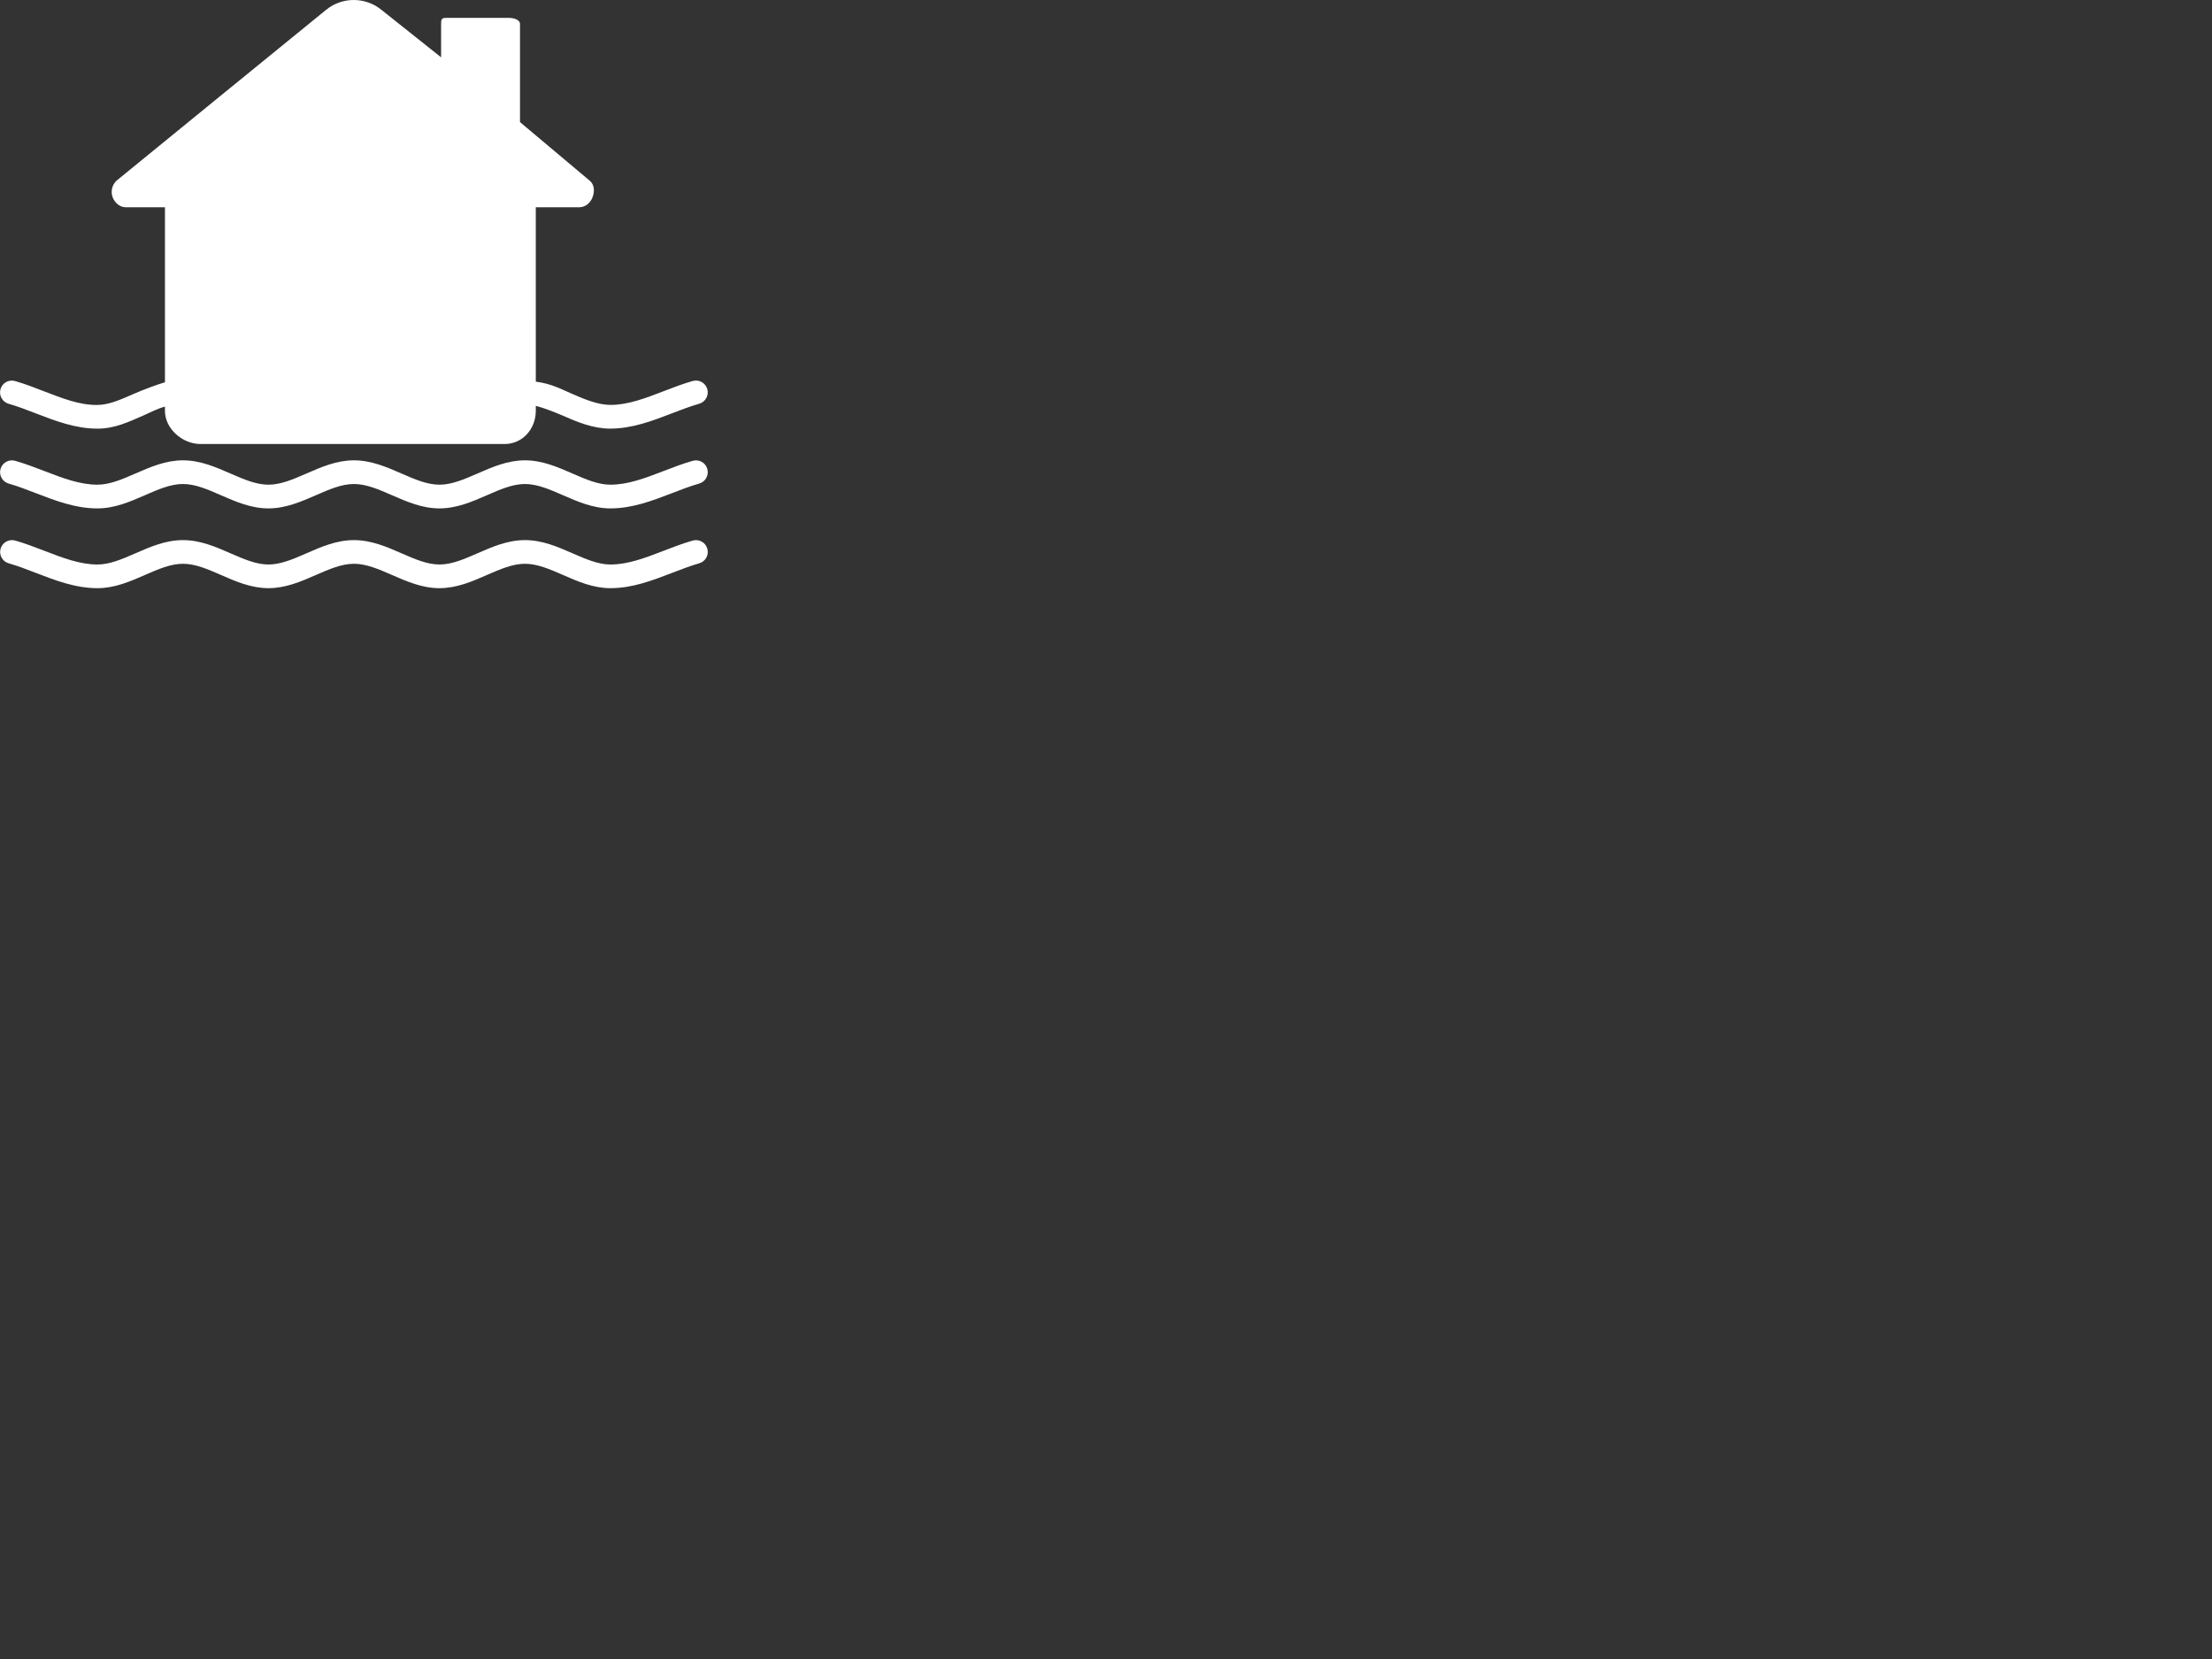 <?xml version="1.0" encoding="utf-8"?>
<!-- Generator: Adobe Illustrator 16.0.0, SVG Export Plug-In . SVG Version: 6.00 Build 0)  -->
<!DOCTYPE svg PUBLIC "-//W3C//DTD SVG 1.1//EN" "http://www.w3.org/Graphics/SVG/1.1/DTD/svg11.dtd">
<svg version="1.1" id="Layer_1" xmlns="http://www.w3.org/2000/svg" xmlns:xlink="http://www.w3.org/1999/xlink" x="0px" y="0px"
	 width="100px" height="75px" viewBox="0 0 100 75" enable-background="new 0 0 100 75" xml:space="preserve">
<rect x="0" y="0" width="100" height="75" fill="#333333" stroke="none"/>
<g>
	<path fill="#FFFFFF" d="M0.393,18.255c0.406,0.116,0.807,0.271,1.23,0.434c0.879,0.339,1.788,0.689,2.782,0.689
		c0.782,0,1.409-0.303,2.08-0.596c0.356-0.155,0.616-0.304,0.972-0.4v0.195c0,0.808,0.796,1.496,1.604,1.496h13.754
		c0.809,0,1.407-0.688,1.407-1.496v-0.229c0.357,0.092,0.797,0.259,1.198,0.433c0.671,0.293,1.38,0.596,2.163,0.596
		c0.992,0,1.909-0.35,2.789-0.689c0.424-0.163,0.828-0.318,1.234-0.434c0.284-0.081,0.451-0.377,0.369-0.662
		c-0.08-0.284-0.375-0.449-0.66-0.368c-0.452,0.129-0.894,0.299-1.321,0.464c-0.824,0.317-1.603,0.617-2.396,0.617
		c-0.559,0-1.153-0.246-1.75-0.506c-0.509-0.222-0.912-0.449-1.626-0.546V9.371h1.961c0.279,0,0.517-0.203,0.61-0.467
		c0.094-0.263,0.081-0.561-0.135-0.737l-3.15-2.647V1.084c0-0.198-0.292-0.275-0.491-0.275h-2.859c-0.199,0-0.217,0.077-0.217,0.275
		v1.507l-2.699-2.148c-0.724-0.591-1.774-0.591-2.498,0L9.925,4.368l-4.633,3.78C5.076,8.325,4.993,8.641,5.087,8.904
		s0.327,0.467,0.606,0.467h1.764v7.91c-0.356,0.107-0.93,0.315-1.4,0.52c-0.597,0.261-1.126,0.507-1.685,0.507
		c-0.794,0-1.556-0.3-2.38-0.618c-0.427-0.165-0.861-0.335-1.313-0.464c-0.284-0.08-0.576,0.083-0.657,0.368
		S0.109,18.174,0.393,18.255z"/>
	<path fill="#FFFFFF" d="M31.318,20.832c-0.453,0.129-0.896,0.299-1.324,0.464c-0.823,0.317-1.602,0.616-2.396,0.616
		c-0.558,0-1.122-0.245-1.719-0.506c-0.671-0.292-1.364-0.596-2.146-0.596s-1.476,0.303-2.146,0.596
		c-0.597,0.26-1.161,0.506-1.72,0.506s-1.121-0.245-1.718-0.506c-0.672-0.292-1.365-0.596-2.147-0.596s-1.476,0.303-2.147,0.596
		c-0.597,0.26-1.16,0.506-1.719,0.506c-0.558,0-1.122-0.245-1.719-0.506c-0.671-0.292-1.364-0.596-2.146-0.596
		c-0.782,0-1.476,0.303-2.147,0.596c-0.597,0.26-1.16,0.506-1.719,0.506c-0.794,0-1.572-0.299-2.396-0.616
		c-0.428-0.165-0.871-0.335-1.324-0.464c-0.284-0.08-0.58,0.083-0.661,0.368s0.083,0.581,0.368,0.661
		c0.407,0.116,0.807,0.271,1.232,0.435c0.878,0.338,1.787,0.688,2.78,0.688c0.782,0,1.476-0.304,2.147-0.596
		c0.597-0.261,1.16-0.507,1.719-0.507c0.558,0,1.122,0.246,1.718,0.507c0.671,0.292,1.365,0.596,2.147,0.596
		c0.782,0,1.476-0.304,2.147-0.596c0.597-0.261,1.16-0.507,1.719-0.507s1.122,0.246,1.719,0.507
		c0.671,0.292,1.364,0.596,2.146,0.596c0.783,0,1.477-0.304,2.147-0.596c0.597-0.261,1.16-0.507,1.719-0.507
		s1.122,0.246,1.719,0.507c0.671,0.292,1.364,0.596,2.146,0.596c0.993,0,1.901-0.35,2.78-0.688c0.424-0.164,0.825-0.318,1.231-0.435
		c0.285-0.08,0.449-0.376,0.368-0.661C31.898,20.916,31.602,20.752,31.318,20.832z"/>
	<path fill="#FFFFFF" d="M31.318,24.437c-0.453,0.13-0.896,0.3-1.323,0.465c-0.824,0.318-1.602,0.618-2.396,0.618
		c-0.558,0-1.122-0.247-1.718-0.507c-0.672-0.294-1.365-0.596-2.147-0.596s-1.477,0.302-2.146,0.596
		c-0.597,0.26-1.161,0.507-1.72,0.507s-1.121-0.247-1.718-0.507c-0.672-0.294-1.365-0.596-2.147-0.596s-1.476,0.302-2.147,0.596
		c-0.597,0.26-1.16,0.507-1.719,0.507c-0.558,0-1.122-0.247-1.719-0.507c-0.671-0.294-1.364-0.596-2.146-0.596
		c-0.782,0-1.476,0.302-2.147,0.596c-0.597,0.26-1.16,0.507-1.719,0.507c-0.794,0-1.572-0.301-2.396-0.618
		c-0.428-0.165-0.87-0.335-1.322-0.465c-0.284-0.08-0.581,0.085-0.662,0.368c-0.081,0.284,0.084,0.58,0.368,0.661
		c0.406,0.116,0.807,0.271,1.231,0.435c0.879,0.339,1.788,0.689,2.781,0.689c0.782,0,1.476-0.303,2.147-0.597
		c0.597-0.26,1.16-0.506,1.719-0.506c0.558,0,1.122,0.245,1.718,0.506c0.671,0.294,1.365,0.597,2.147,0.597
		c0.782,0,1.476-0.303,2.147-0.597c0.596-0.26,1.16-0.506,1.718-0.506c0.558,0,1.122,0.245,1.718,0.506
		c0.672,0.293,1.365,0.597,2.147,0.597s1.477-0.303,2.147-0.597c0.597-0.26,1.16-0.506,1.719-0.506c0.558,0,1.122,0.245,1.718,0.506
		c0.672,0.294,1.365,0.597,2.147,0.597c0.993,0,1.901-0.351,2.78-0.689c0.425-0.163,0.825-0.318,1.231-0.435
		c0.285-0.08,0.45-0.376,0.368-0.661C31.898,24.522,31.602,24.358,31.318,24.437z"/>
</g>
</svg>
